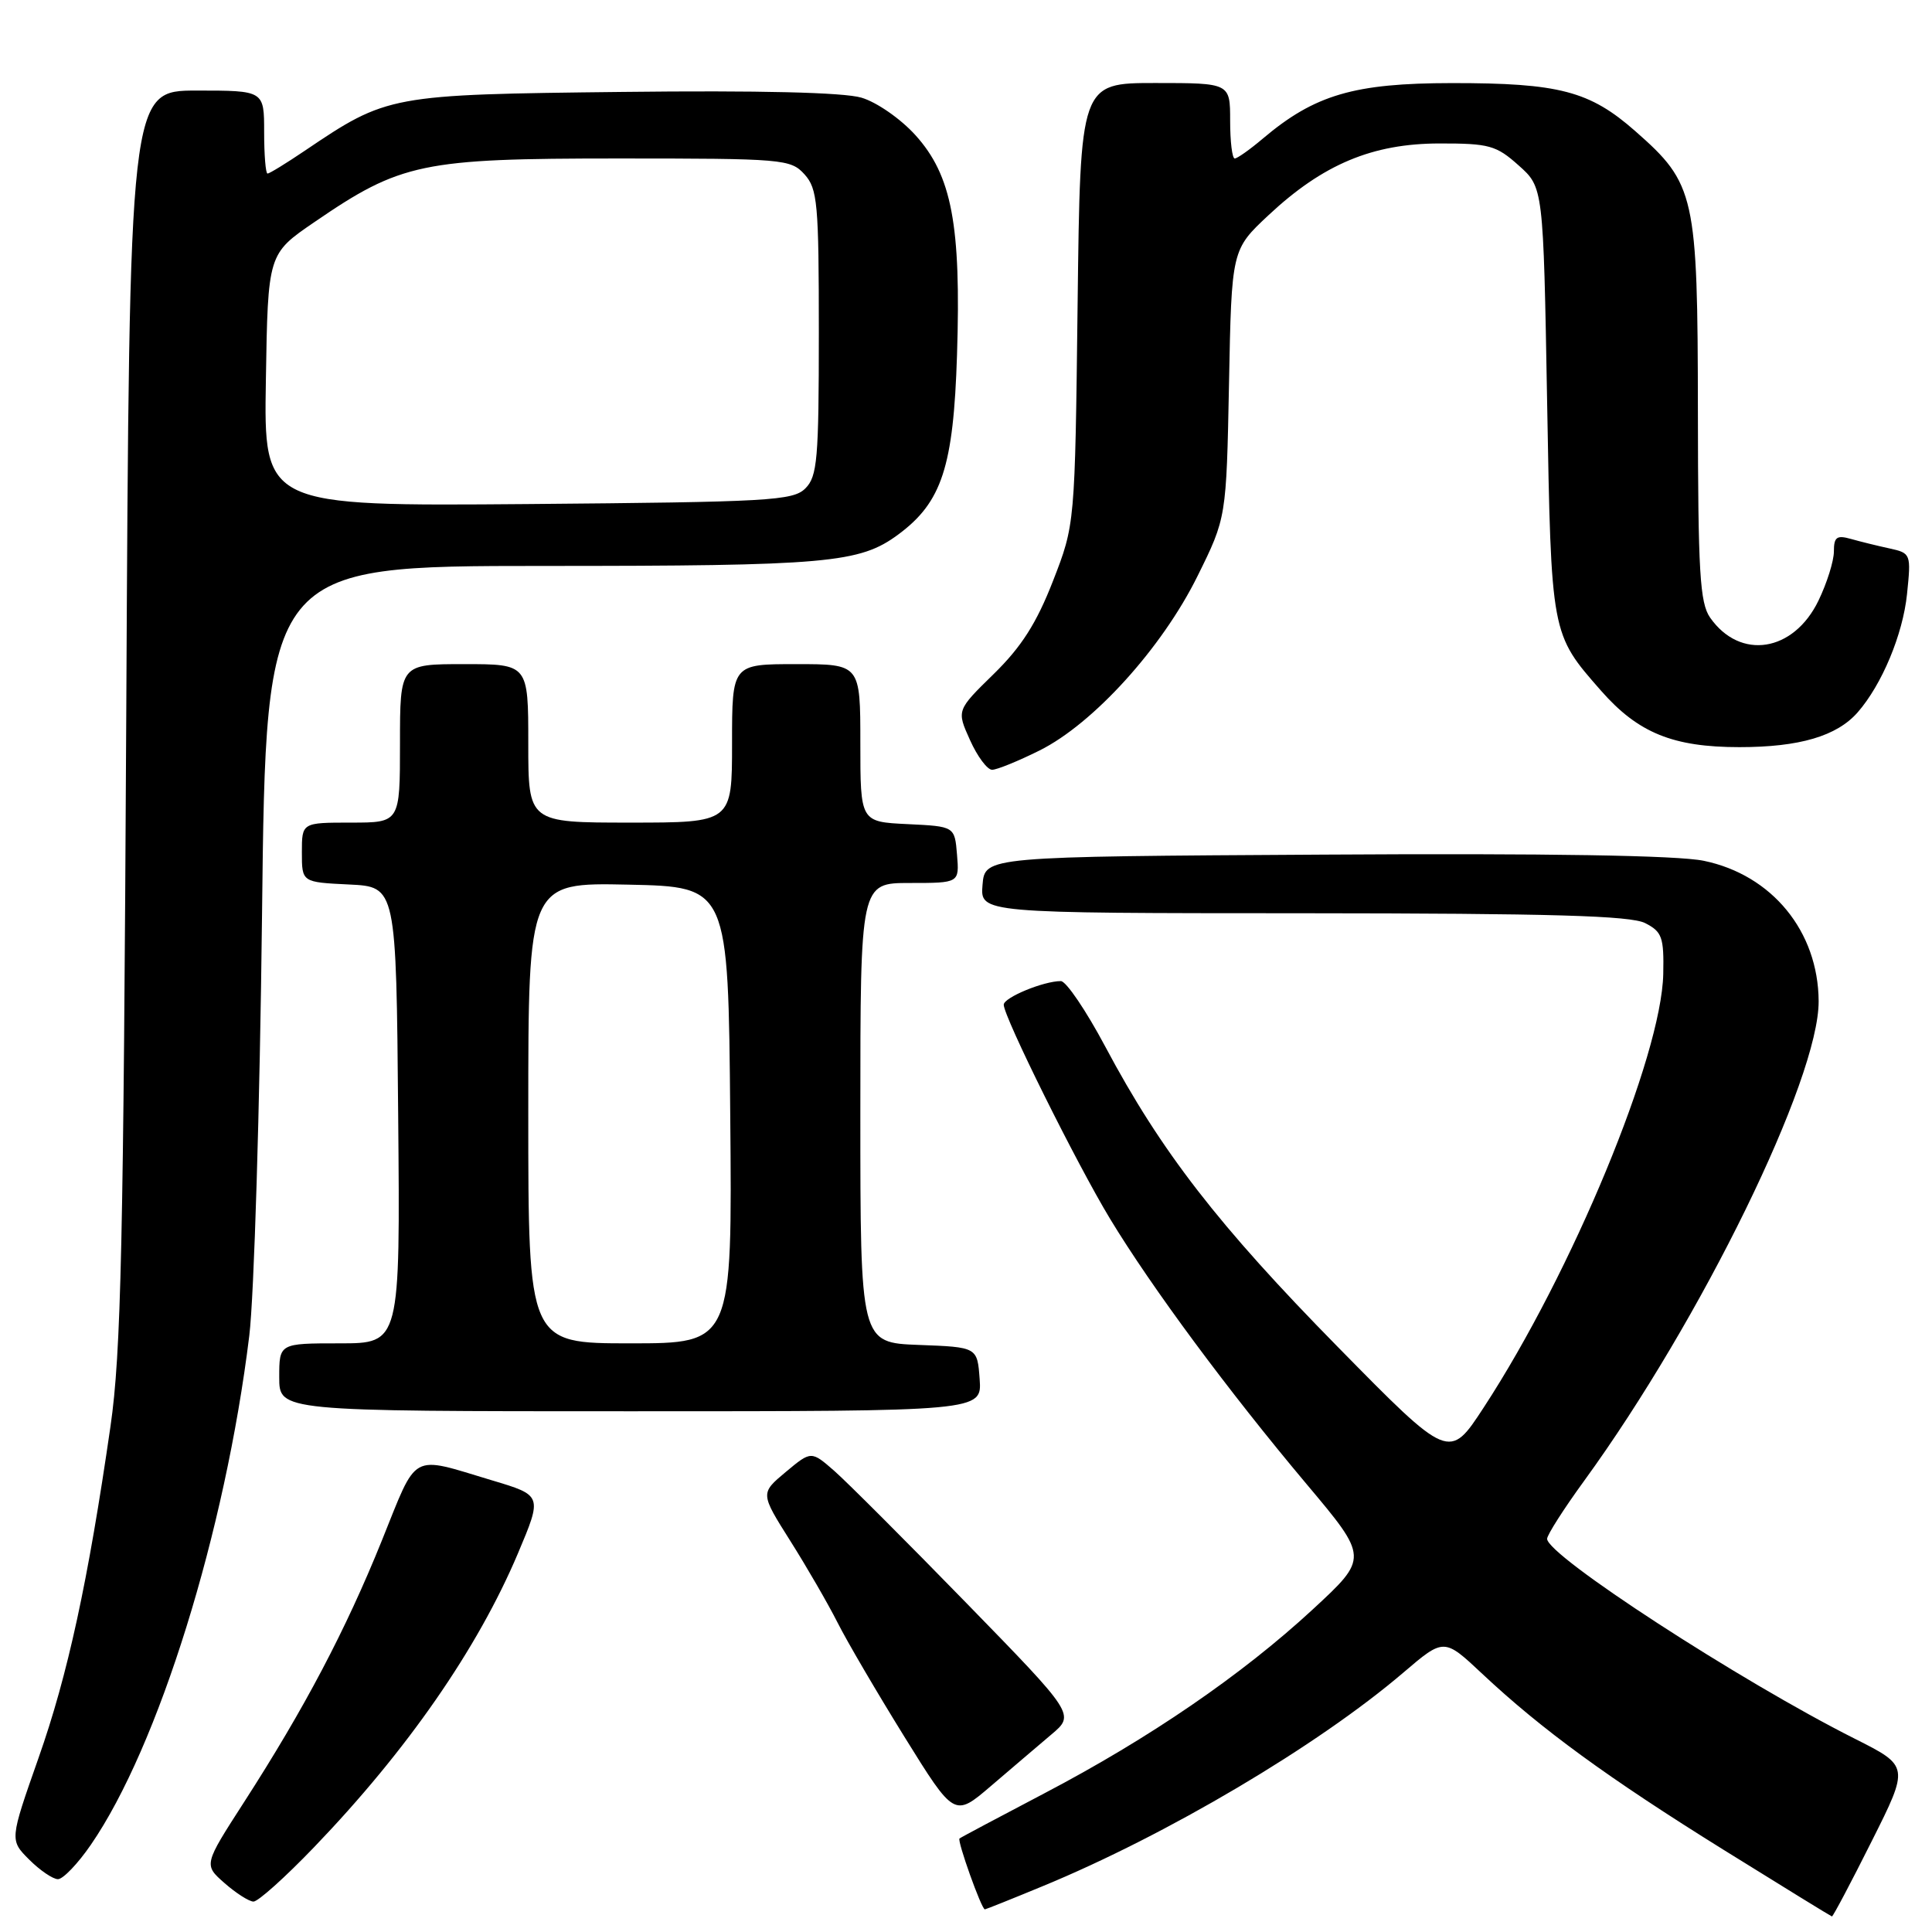 <?xml version="1.0" encoding="UTF-8" standalone="no"?>
<!DOCTYPE svg PUBLIC "-//W3C//DTD SVG 1.1//EN" "http://www.w3.org/Graphics/SVG/1.1/DTD/svg11.dtd" >
<svg xmlns="http://www.w3.org/2000/svg" xmlns:xlink="http://www.w3.org/1999/xlink" version="1.1" viewBox="0 0 256 256">
 <g >
 <path fill="currentColor"
d=" M 247.99 244.01 C 253.00 234.03 253.00 234.03 245.75 230.38 C 230.59 222.75 205.00 206.13 205.00 203.90 C 205.00 203.39 207.20 199.94 209.90 196.23 C 225.44 174.86 241.03 142.96 240.98 132.66 C 240.93 123.42 234.80 115.93 225.76 114.06 C 222.31 113.34 205.05 113.06 175.50 113.24 C 130.50 113.50 130.50 113.50 130.19 117.25 C 129.88 121.00 129.88 121.00 172.69 121.01 C 205.59 121.03 216.08 121.33 218.00 122.32 C 220.23 123.46 220.49 124.19 220.39 129.05 C 220.16 139.95 208.32 168.57 196.60 186.50 C 192.03 193.50 192.03 193.50 177.27 178.48 C 161.44 162.38 153.84 152.56 146.47 138.71 C 143.92 133.92 141.27 130.00 140.57 130.00 C 138.27 130.00 133.00 132.18 133.00 133.13 C 133.00 134.73 142.65 154.17 147.09 161.50 C 152.58 170.57 162.77 184.33 173.11 196.63 C 181.34 206.42 181.34 206.42 173.93 213.27 C 164.53 221.95 152.33 230.31 138.41 237.61 C 132.41 240.76 127.34 243.45 127.14 243.61 C 126.80 243.87 130.05 253.00 130.50 253.00 C 130.62 253.00 134.05 251.63 138.11 249.95 C 154.60 243.16 174.63 231.30 185.95 221.63 C 191.34 217.03 191.34 217.03 196.42 221.80 C 204.29 229.18 213.05 235.57 228.40 245.12 C 236.15 249.94 242.61 253.91 242.74 253.94 C 242.87 253.97 245.24 249.51 247.99 244.01 Z  M 41.63 244.75 C 53.95 231.93 63.29 218.46 68.63 205.83 C 71.87 198.15 71.87 198.15 65.18 196.15 C 54.25 192.87 55.39 192.25 50.59 204.15 C 45.81 215.99 40.34 226.38 32.34 238.79 C 26.99 247.09 26.99 247.09 29.74 249.51 C 31.26 250.85 32.99 251.95 33.58 251.97 C 34.18 251.99 37.80 248.74 41.63 244.75 Z  M 12.04 244.44 C 20.99 231.44 29.85 202.96 33.03 177.00 C 33.67 171.78 34.43 146.69 34.72 121.25 C 35.24 75.00 35.24 75.00 71.87 74.99 C 109.69 74.99 113.90 74.62 119.03 70.82 C 124.80 66.55 126.34 61.86 126.81 47.02 C 127.36 29.80 126.12 23.24 121.30 17.91 C 119.35 15.75 116.16 13.53 114.14 12.94 C 111.79 12.24 100.55 11.97 82.50 12.18 C 51.59 12.53 51.34 12.58 40.39 19.97 C 37.92 21.64 35.70 23.00 35.45 23.00 C 35.20 23.00 35.00 20.52 35.00 17.50 C 35.00 12.00 35.00 12.00 26.08 12.00 C 17.15 12.00 17.15 12.00 16.73 94.75 C 16.36 164.97 16.05 179.24 14.64 189.00 C 11.67 209.55 8.99 221.93 5.09 232.98 C 1.28 243.82 1.28 243.82 3.87 246.41 C 5.29 247.83 7.01 249.00 7.68 249.00 C 8.35 249.00 10.32 246.95 12.04 244.44 Z  M 139.30 229.84 C 142.45 227.19 142.45 227.19 128.04 212.40 C 120.12 204.27 112.26 196.41 110.57 194.92 C 107.49 192.23 107.49 192.23 104.11 195.05 C 100.74 197.87 100.74 197.87 104.72 204.18 C 106.92 207.66 109.73 212.53 110.98 215.00 C 112.22 217.47 116.22 224.29 119.85 230.15 C 126.46 240.80 126.46 240.80 131.31 236.65 C 133.98 234.37 137.57 231.30 139.30 229.84 Z  M 129.81 182.75 C 129.50 178.50 129.50 178.50 121.75 178.21 C 114.00 177.92 114.00 177.92 114.00 147.46 C 114.00 117.00 114.00 117.00 120.56 117.00 C 127.12 117.00 127.12 117.00 126.81 113.25 C 126.50 109.50 126.50 109.50 120.25 109.20 C 114.00 108.90 114.00 108.90 114.00 98.45 C 114.00 88.00 114.00 88.00 105.50 88.00 C 97.00 88.00 97.00 88.00 97.00 98.50 C 97.00 109.00 97.00 109.00 83.50 109.00 C 70.00 109.00 70.00 109.00 70.00 98.50 C 70.00 88.00 70.00 88.00 61.50 88.00 C 53.00 88.00 53.00 88.00 53.00 98.50 C 53.00 109.00 53.00 109.00 46.50 109.00 C 40.00 109.00 40.00 109.00 40.00 112.95 C 40.00 116.90 40.00 116.90 46.25 117.20 C 52.50 117.50 52.50 117.50 52.76 147.75 C 53.03 178.00 53.03 178.00 45.01 178.00 C 37.00 178.00 37.00 178.00 37.00 182.50 C 37.00 187.00 37.00 187.00 83.56 187.00 C 130.11 187.00 130.11 187.00 129.81 182.75 Z  M 137.75 99.44 C 144.88 95.89 153.98 85.84 158.67 76.35 C 162.50 68.61 162.50 68.61 162.85 50.85 C 163.19 33.09 163.19 33.09 168.11 28.49 C 175.30 21.77 181.85 19.02 190.73 19.01 C 197.32 19.00 198.26 19.26 201.23 21.92 C 204.50 24.83 204.50 24.83 205.00 53.17 C 205.55 84.23 205.49 83.94 212.17 91.55 C 217.07 97.12 221.69 99.00 230.49 99.00 C 238.44 99.00 243.39 97.54 246.15 94.39 C 249.36 90.72 252.14 84.07 252.69 78.72 C 253.24 73.39 253.20 73.29 250.37 72.67 C 248.79 72.33 246.49 71.76 245.25 71.41 C 243.38 70.88 243.00 71.16 243.00 73.07 C 243.00 74.33 242.08 77.27 240.95 79.60 C 237.65 86.41 230.58 87.52 226.60 81.84 C 225.24 79.89 225.00 75.83 224.98 54.53 C 224.95 25.82 224.63 24.36 216.70 17.39 C 210.65 12.06 206.60 11.00 192.38 11.01 C 179.43 11.02 174.22 12.55 167.36 18.34 C 165.63 19.81 163.94 21.00 163.61 21.00 C 163.27 21.00 163.00 18.75 163.00 16.00 C 163.00 11.00 163.00 11.00 153.07 11.00 C 143.14 11.00 143.14 11.00 142.79 40.25 C 142.44 69.50 142.44 69.50 139.52 77.00 C 137.34 82.59 135.34 85.72 131.67 89.31 C 126.75 94.12 126.75 94.12 128.53 98.06 C 129.50 100.23 130.82 102.00 131.46 102.00 C 132.09 102.00 134.92 100.85 137.75 99.44 Z  M 35.23 50.36 C 35.50 33.64 35.50 33.64 41.66 29.43 C 53.12 21.58 55.91 21.00 81.88 21.00 C 103.80 21.00 104.76 21.08 106.60 23.10 C 108.33 25.02 108.50 26.93 108.50 44.07 C 108.50 60.84 108.30 63.13 106.72 64.71 C 105.08 66.35 101.97 66.52 69.94 66.79 C 34.95 67.07 34.95 67.07 35.23 50.36 Z  M 70.00 147.47 C 70.00 116.94 70.00 116.94 83.25 117.22 C 96.50 117.50 96.50 117.50 96.76 147.75 C 97.03 178.00 97.03 178.00 83.51 178.00 C 70.00 178.00 70.00 178.00 70.00 147.47 Z "/>
</g>
</svg>